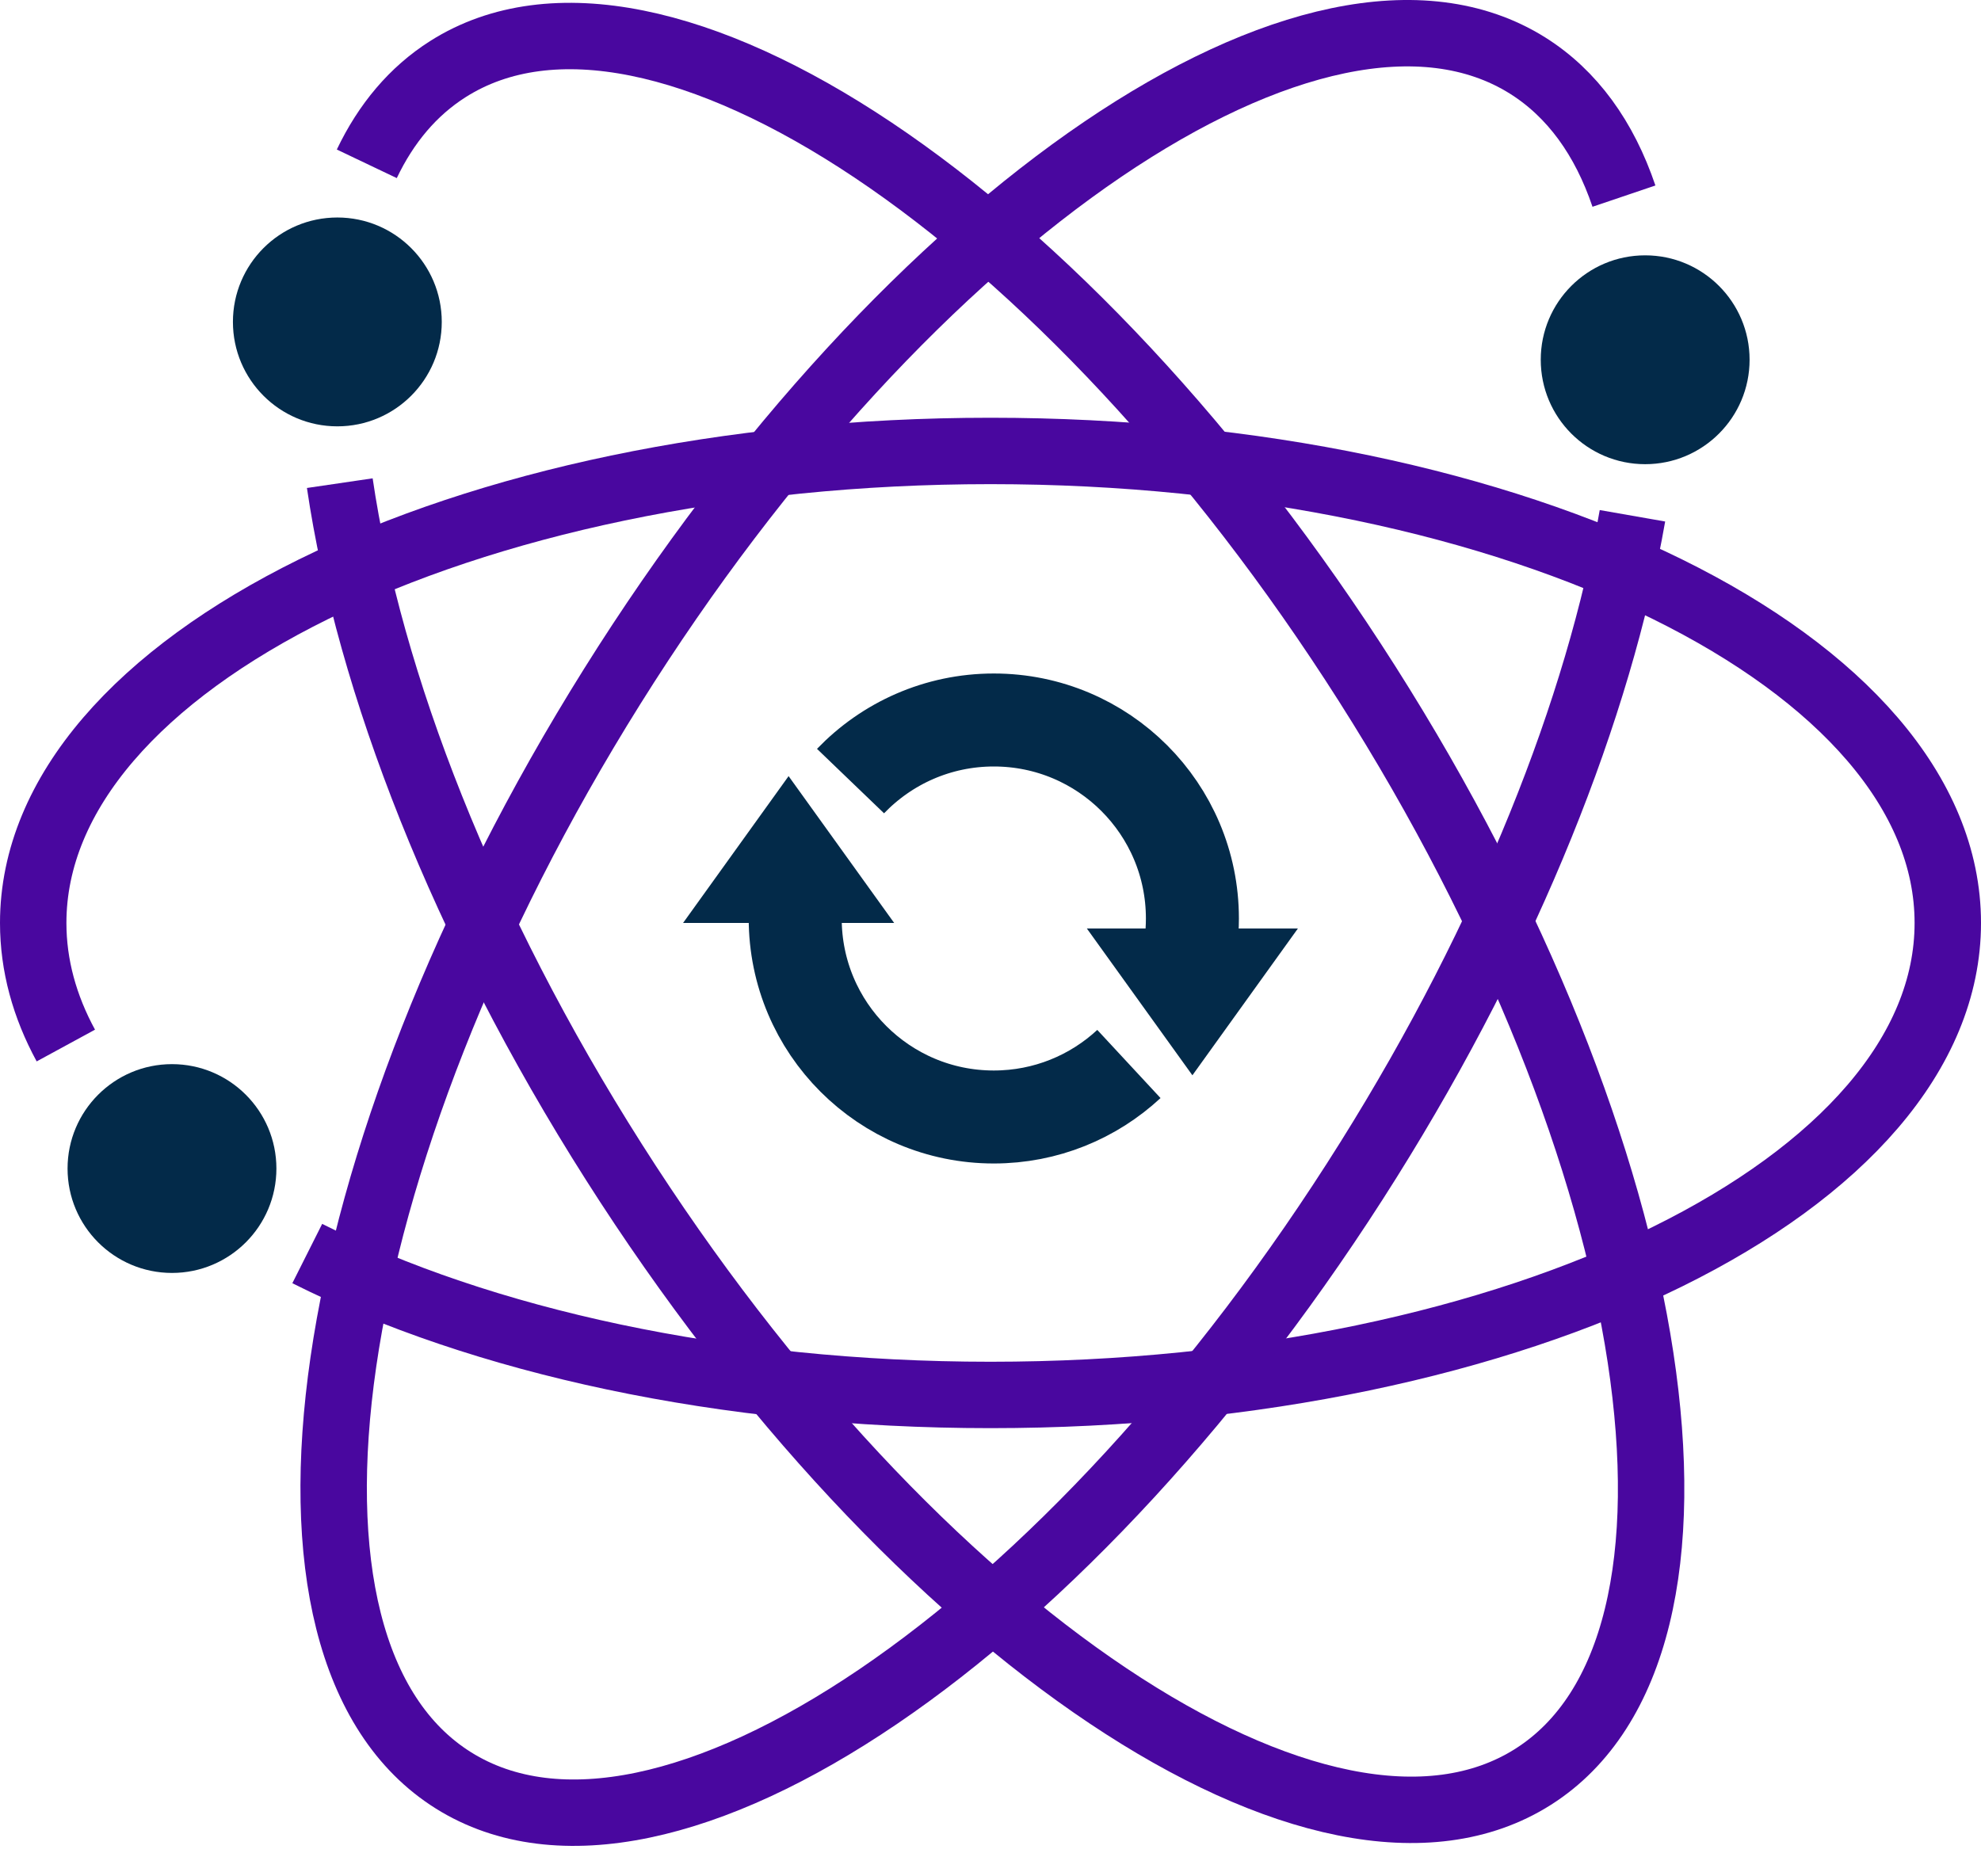 <svg width="38" height="36" viewBox="0 0 38 36" fill="none" xmlns="http://www.w3.org/2000/svg">
<g id="Layer_1" clip-path="url(#clip0_122_18275)">
<path id="Vector" d="M1.263 20.06C0.855 19.31 0.637 18.522 0.637 17.708C0.637 12.707 8.859 8.652 19 8.652C29.142 8.652 37.363 12.707 37.363 17.708C37.363 22.709 29.142 26.764 19 26.764C13.868 26.764 9.227 25.726 5.894 24.051" stroke="#49079F" stroke-width="1.274" stroke-miterlimit="10"/>
<path id="Vector_2" d="M7.036 3.143C7.406 2.367 7.922 1.751 8.591 1.326C12.581 -1.208 20.474 4.071 26.224 13.118C31.973 22.165 33.4 31.555 29.411 34.089C25.421 36.624 17.527 31.345 11.778 22.298C8.878 17.735 7.078 13.084 6.518 9.27" stroke="#49079F" stroke-width="1.274" stroke-miterlimit="10"/>
<path id="Vector_3" d="M31.314 9.896C30.671 13.573 28.947 17.946 26.253 22.249C20.565 31.334 12.706 36.667 8.699 34.16C4.693 31.652 6.057 22.253 11.745 13.167C17.434 4.081 25.294 -1.251 29.3 1.256C30.162 1.797 30.776 2.655 31.151 3.763" stroke="#49079F" stroke-width="1.274" stroke-miterlimit="10"/>
<path id="Vector_4" d="M6.471 8.18C7.577 8.18 8.474 7.283 8.474 6.176C8.474 5.07 7.577 4.173 6.471 4.173C5.364 4.173 4.468 5.07 4.468 6.176C4.468 7.283 5.364 8.18 6.471 8.18Z" fill="#032A49"/>
<path id="Vector_5" d="M31.558 8.906C32.664 8.906 33.561 8.009 33.561 6.902C33.561 5.796 32.664 4.899 31.558 4.899C30.451 4.899 29.555 5.796 29.555 6.902C29.555 8.009 30.451 8.906 31.558 8.906Z" fill="#032A49"/>
<path id="Vector_6" d="M3.299 24.423C4.405 24.423 5.302 23.526 5.302 22.42C5.302 21.314 4.405 20.417 3.299 20.417C2.193 20.417 1.296 21.314 1.296 22.42C1.296 23.526 2.193 24.423 3.299 24.423Z" fill="#032A49"/>
<path id="Vector_7" d="M21.655 20.414C20.975 21.045 20.064 21.431 19.063 21.431C16.959 21.431 15.254 19.726 15.254 17.622C15.254 17.326 15.289 17.036 15.352 16.76" stroke="#032A49" stroke-width="1.784" stroke-miterlimit="10"/>
<path id="Vector_8" d="M16.315 14.986C17.009 14.264 17.983 13.814 19.064 13.814C21.168 13.814 22.873 15.519 22.873 17.623C22.873 17.79 22.862 17.953 22.841 18.114" stroke="#032A49" stroke-width="1.784" stroke-miterlimit="10"/>
<path id="Vector_9" d="M13.103 17.708L15.127 14.891L17.152 17.708H13.103Z" fill="#032A49"/>
<path id="Vector_10" d="M24.897 17.814L22.873 20.631L20.848 17.814H24.897Z" fill="#032A49"/>
</g>
<defs>
<clipPath id="clip0_122_18275">
<rect width="38" height="35.416" fill="white"/>
</clipPath>
</defs>
</svg>
